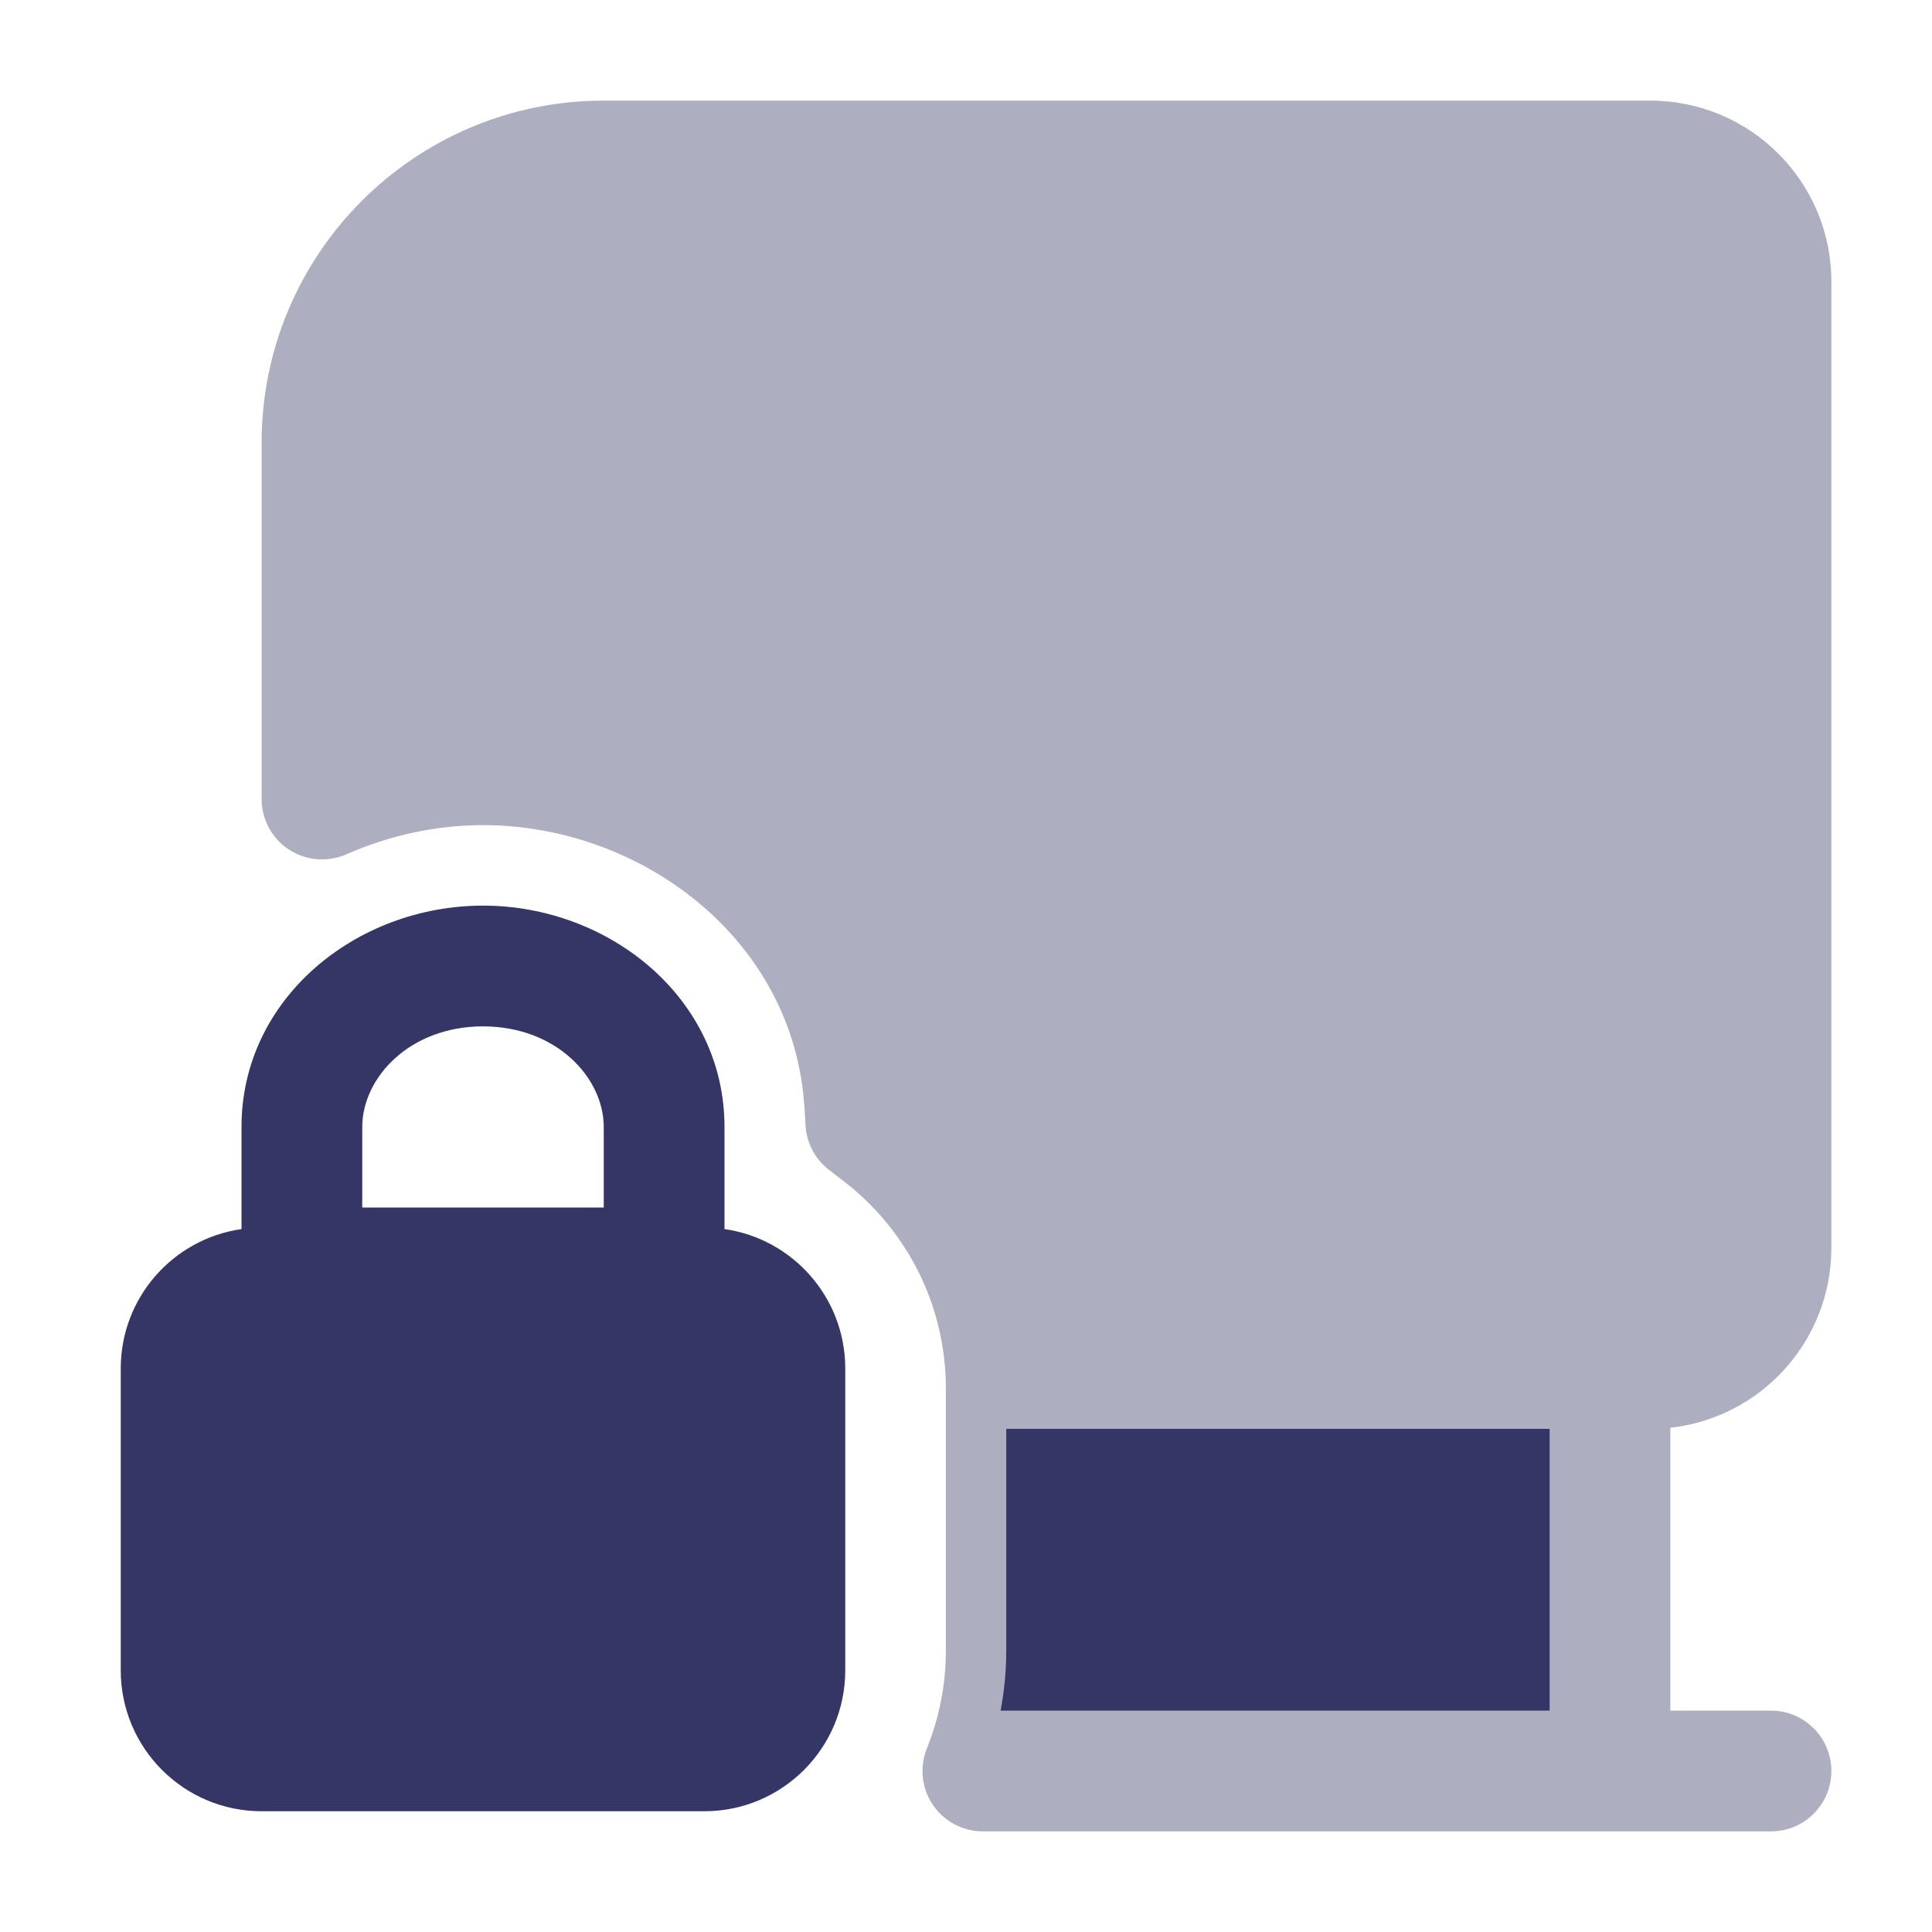 <svg width="24" height="24" viewBox="0 0 24 24" fill="none" xmlns="http://www.w3.org/2000/svg">
<path opacity="0.4" d="M22.75 22C22.75 22.414 22.414 22.75 22 22.75H12.209C11.96 22.75 11.727 22.626 11.587 22.419C11.448 22.212 11.421 21.95 11.514 21.719C11.666 21.343 11.75 20.932 11.75 20.5V17.25C11.75 16.2 11.254 15.267 10.478 14.671L10.298 14.533C10.126 14.4 10.02 14.2 10.007 13.984L9.993 13.757C9.863 11.661 7.958 10.25 6 10.25C5.425 10.25 4.841 10.375 4.302 10.613C4.07 10.714 3.802 10.693 3.59 10.554C3.378 10.416 3.25 10.179 3.25 9.926V5.5C3.25 3.153 5.153 1.25 7.5 1.25H20.5C21.743 1.25 22.75 2.257 22.75 3.5V15.5C22.75 16.658 21.875 17.612 20.75 17.736V21.25H22C22.414 21.25 22.75 21.586 22.75 22Z" fill="#353566"/>
<path fill-rule="evenodd" clip-rule="evenodd" d="M6 11.25C4.429 11.25 3 12.401 3 14L3 15.268C2.152 15.389 1.5 16.118 1.5 17V20.75C1.5 21.716 2.284 22.5 3.25 22.5H8.75C9.716 22.5 10.5 21.716 10.5 20.75V17C10.5 16.118 9.848 15.389 9 15.268V14C9 12.401 7.571 11.25 6 11.25ZM4.5 14C4.5 13.39 5.086 12.75 6 12.75C6.914 12.75 7.5 13.39 7.5 14V15H4.5V14Z" fill="#353566"/>
<path d="M19.25 21.25H12.43C12.476 21.007 12.5 20.756 12.5 20.5V17.75H19.25V21.25Z" fill="#353566"/>
</svg>
